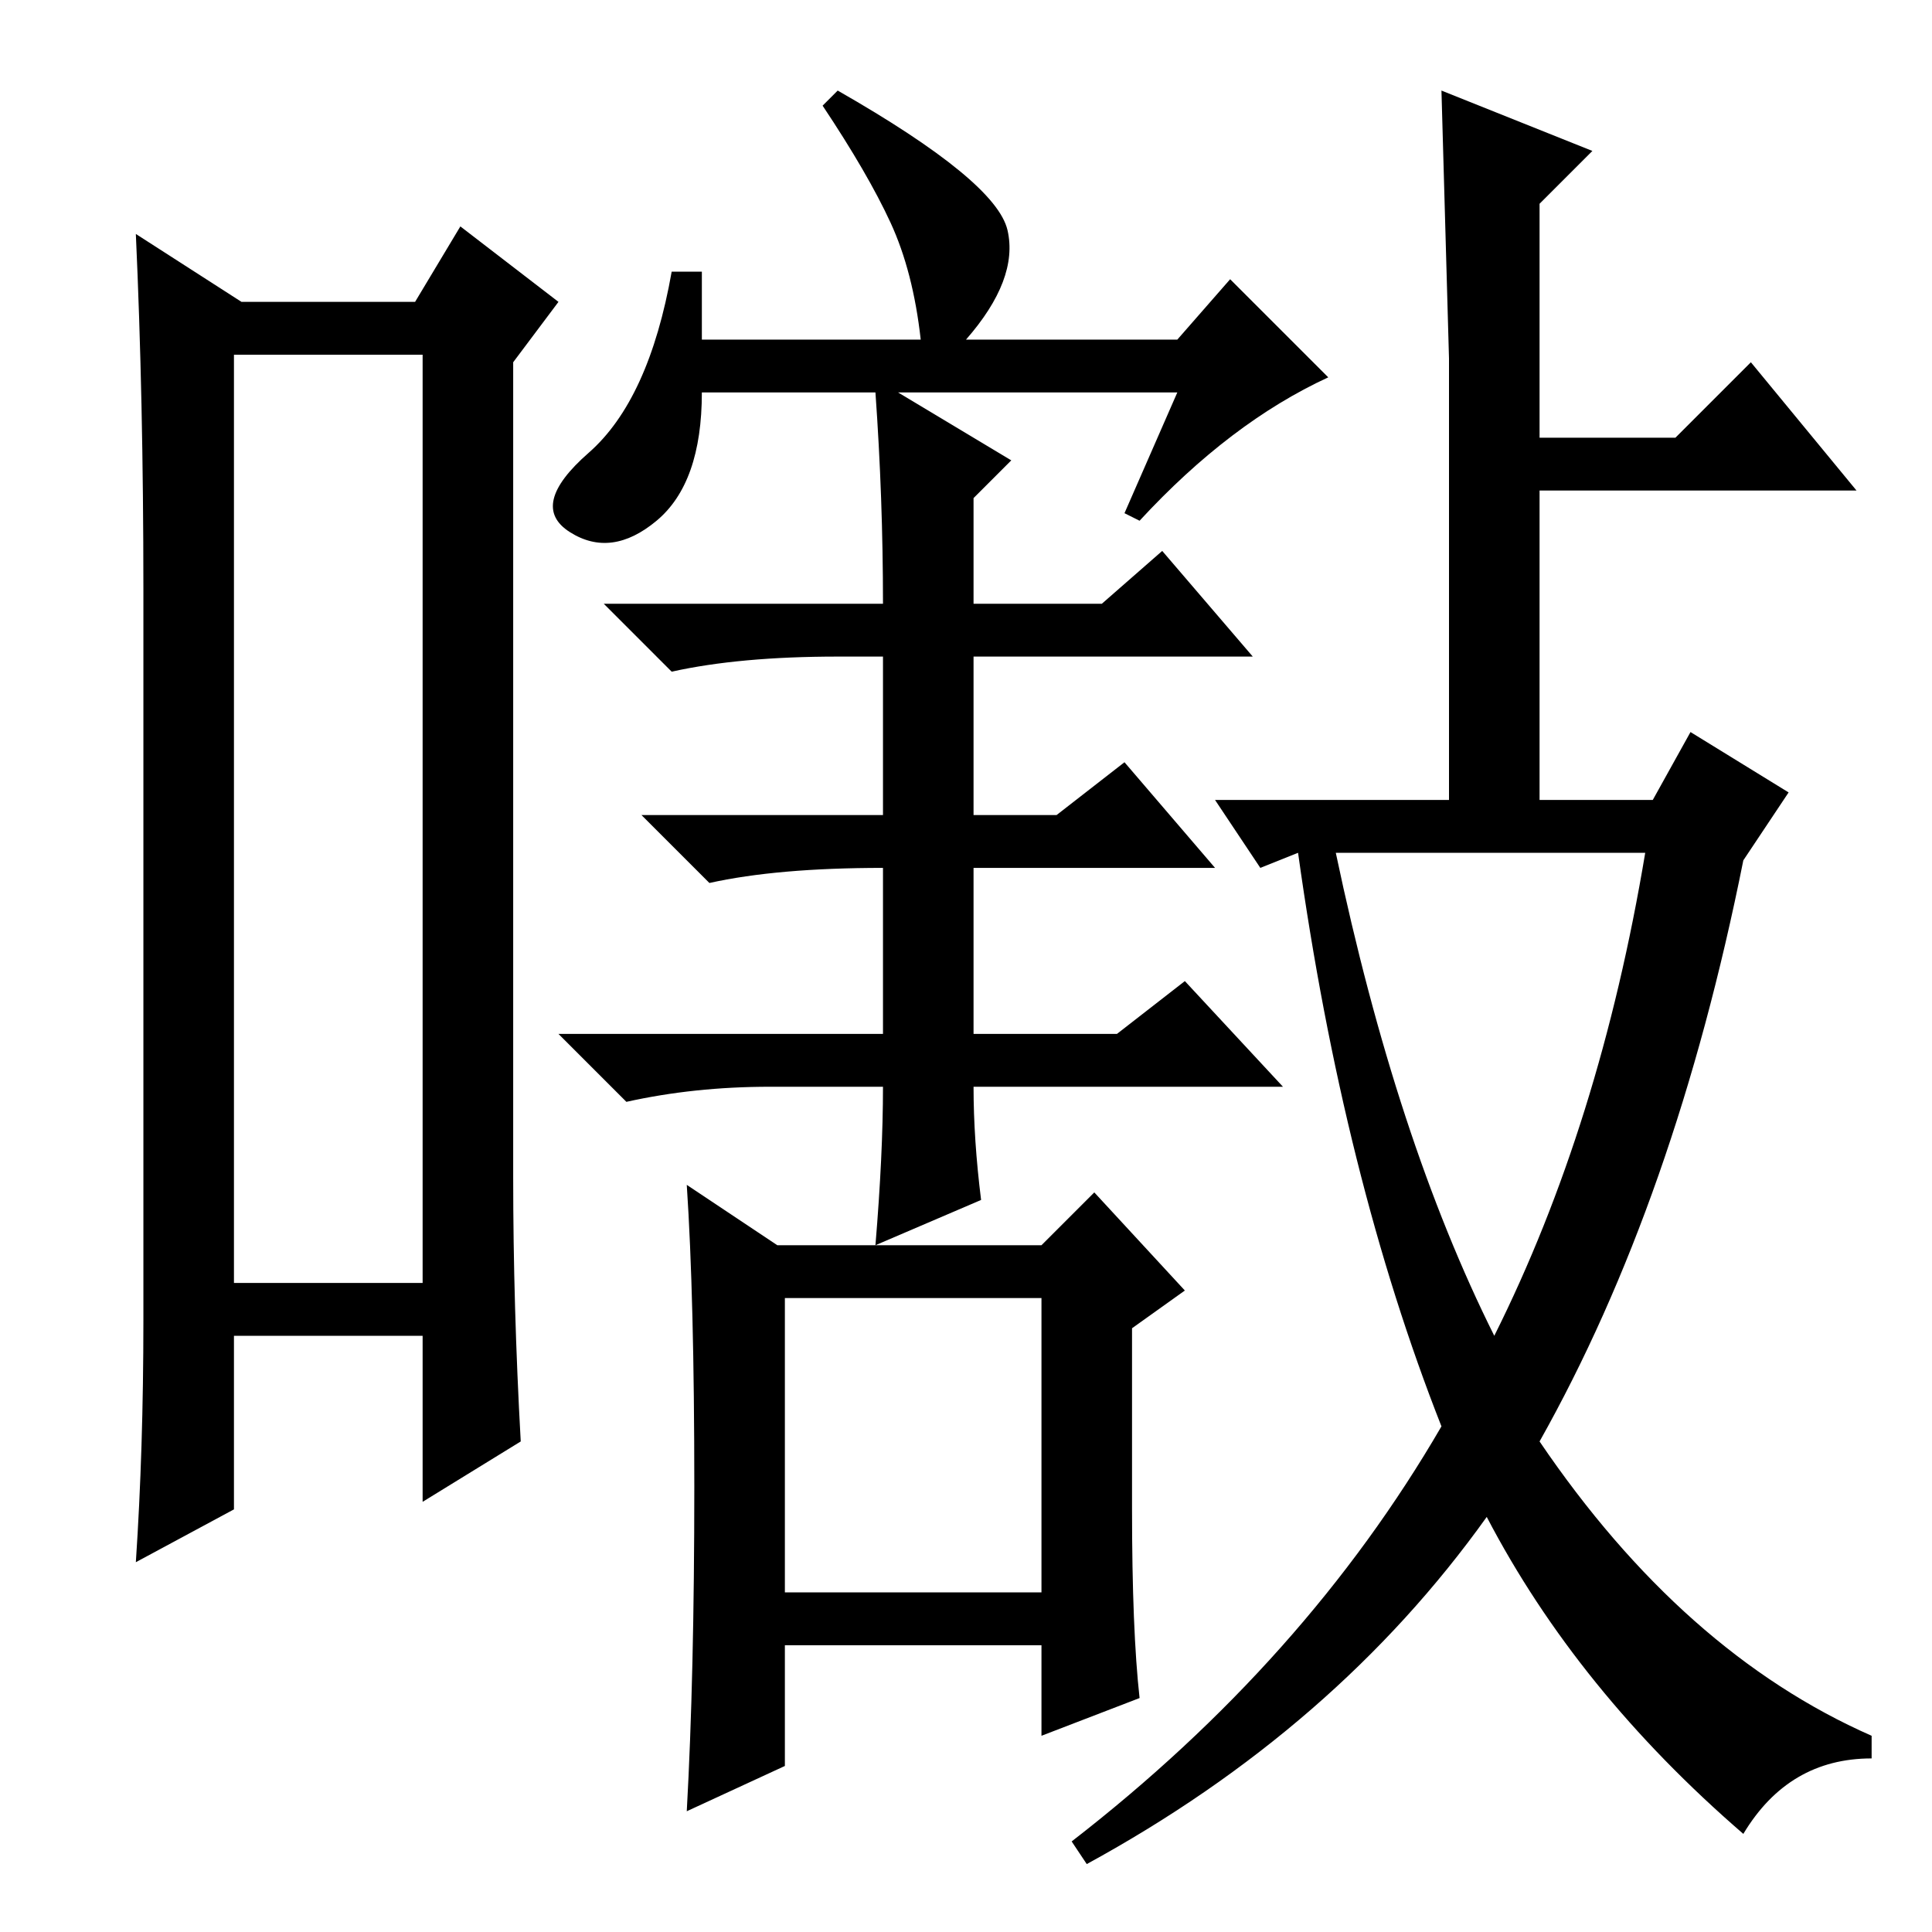 <?xml version="1.0" standalone="no"?>
<!DOCTYPE svg PUBLIC "-//W3C//DTD SVG 1.1//EN" "http://www.w3.org/Graphics/SVG/1.1/DTD/svg11.dtd" >
<svg xmlns="http://www.w3.org/2000/svg" xmlns:xlink="http://www.w3.org/1999/xlink" version="1.1" viewBox="0 -36 256 256">
  <g transform="matrix(1 0 0 -1 0 220)">
   <path fill="currentColor"
d="M31 209v-123h25v123h-25zM19 81v97q0 25 -1 47l14 -9h23l6 10l13 -10l-6 -8v-108q0 -17 1 -35l-13 -8v22h-25v-23l-13 -7q1 15 1 32zM111 244q21 -12 22.5 -18.5t-5.5 -14.5h28l7 8l13 -13q-13 -6 -25 -19l-2 1l7 16h-37l15 -9l-5 -5v-14h17l8 7l12 -14h-37v-21h11l9 7
l12 -14h-32v-22h19l9 7l13 -14h-41q0 -7 1 -15l-14 -6q1 12 1 21h-15q-10 0 -19 -2l-9 9h43v22q-14 0 -23 -2l-9 9h32v21h-6q-13 0 -22 -2l-9 9h37q0 14 -1 28h-23q0 -12 -6 -17t-11.5 -1.5t2.5 10.5t11 24h4v-9h29q-1 9 -4 15.5t-9 15.5zM92 59q0 25 -1 40l12 -8h35l7 7
l12 -13l-7 -5v-24q0 -16 1 -25l-13 -5v12h-34v-16l-13 -6q1 18 1 43zM104 84v-39h34v39h-34zM191 67q-13 33 -19 76l-5 -2l-6 9h31v58.5t-1 35.5l20 -8l-7 -7v-31h18l10 10l14 -17h-42v-41h15l5 9l13 -8l-6 -9q-9 -45 -27 -77q19 -28 44 -39v-3q-11 0 -17 -10q-22 19 -34 42
q-20 -28 -53 -46l-2 3q31 24 49 55zM198 79q14 28 20 64h-41q8 -38 21 -64z" />
  </g>

</svg>

